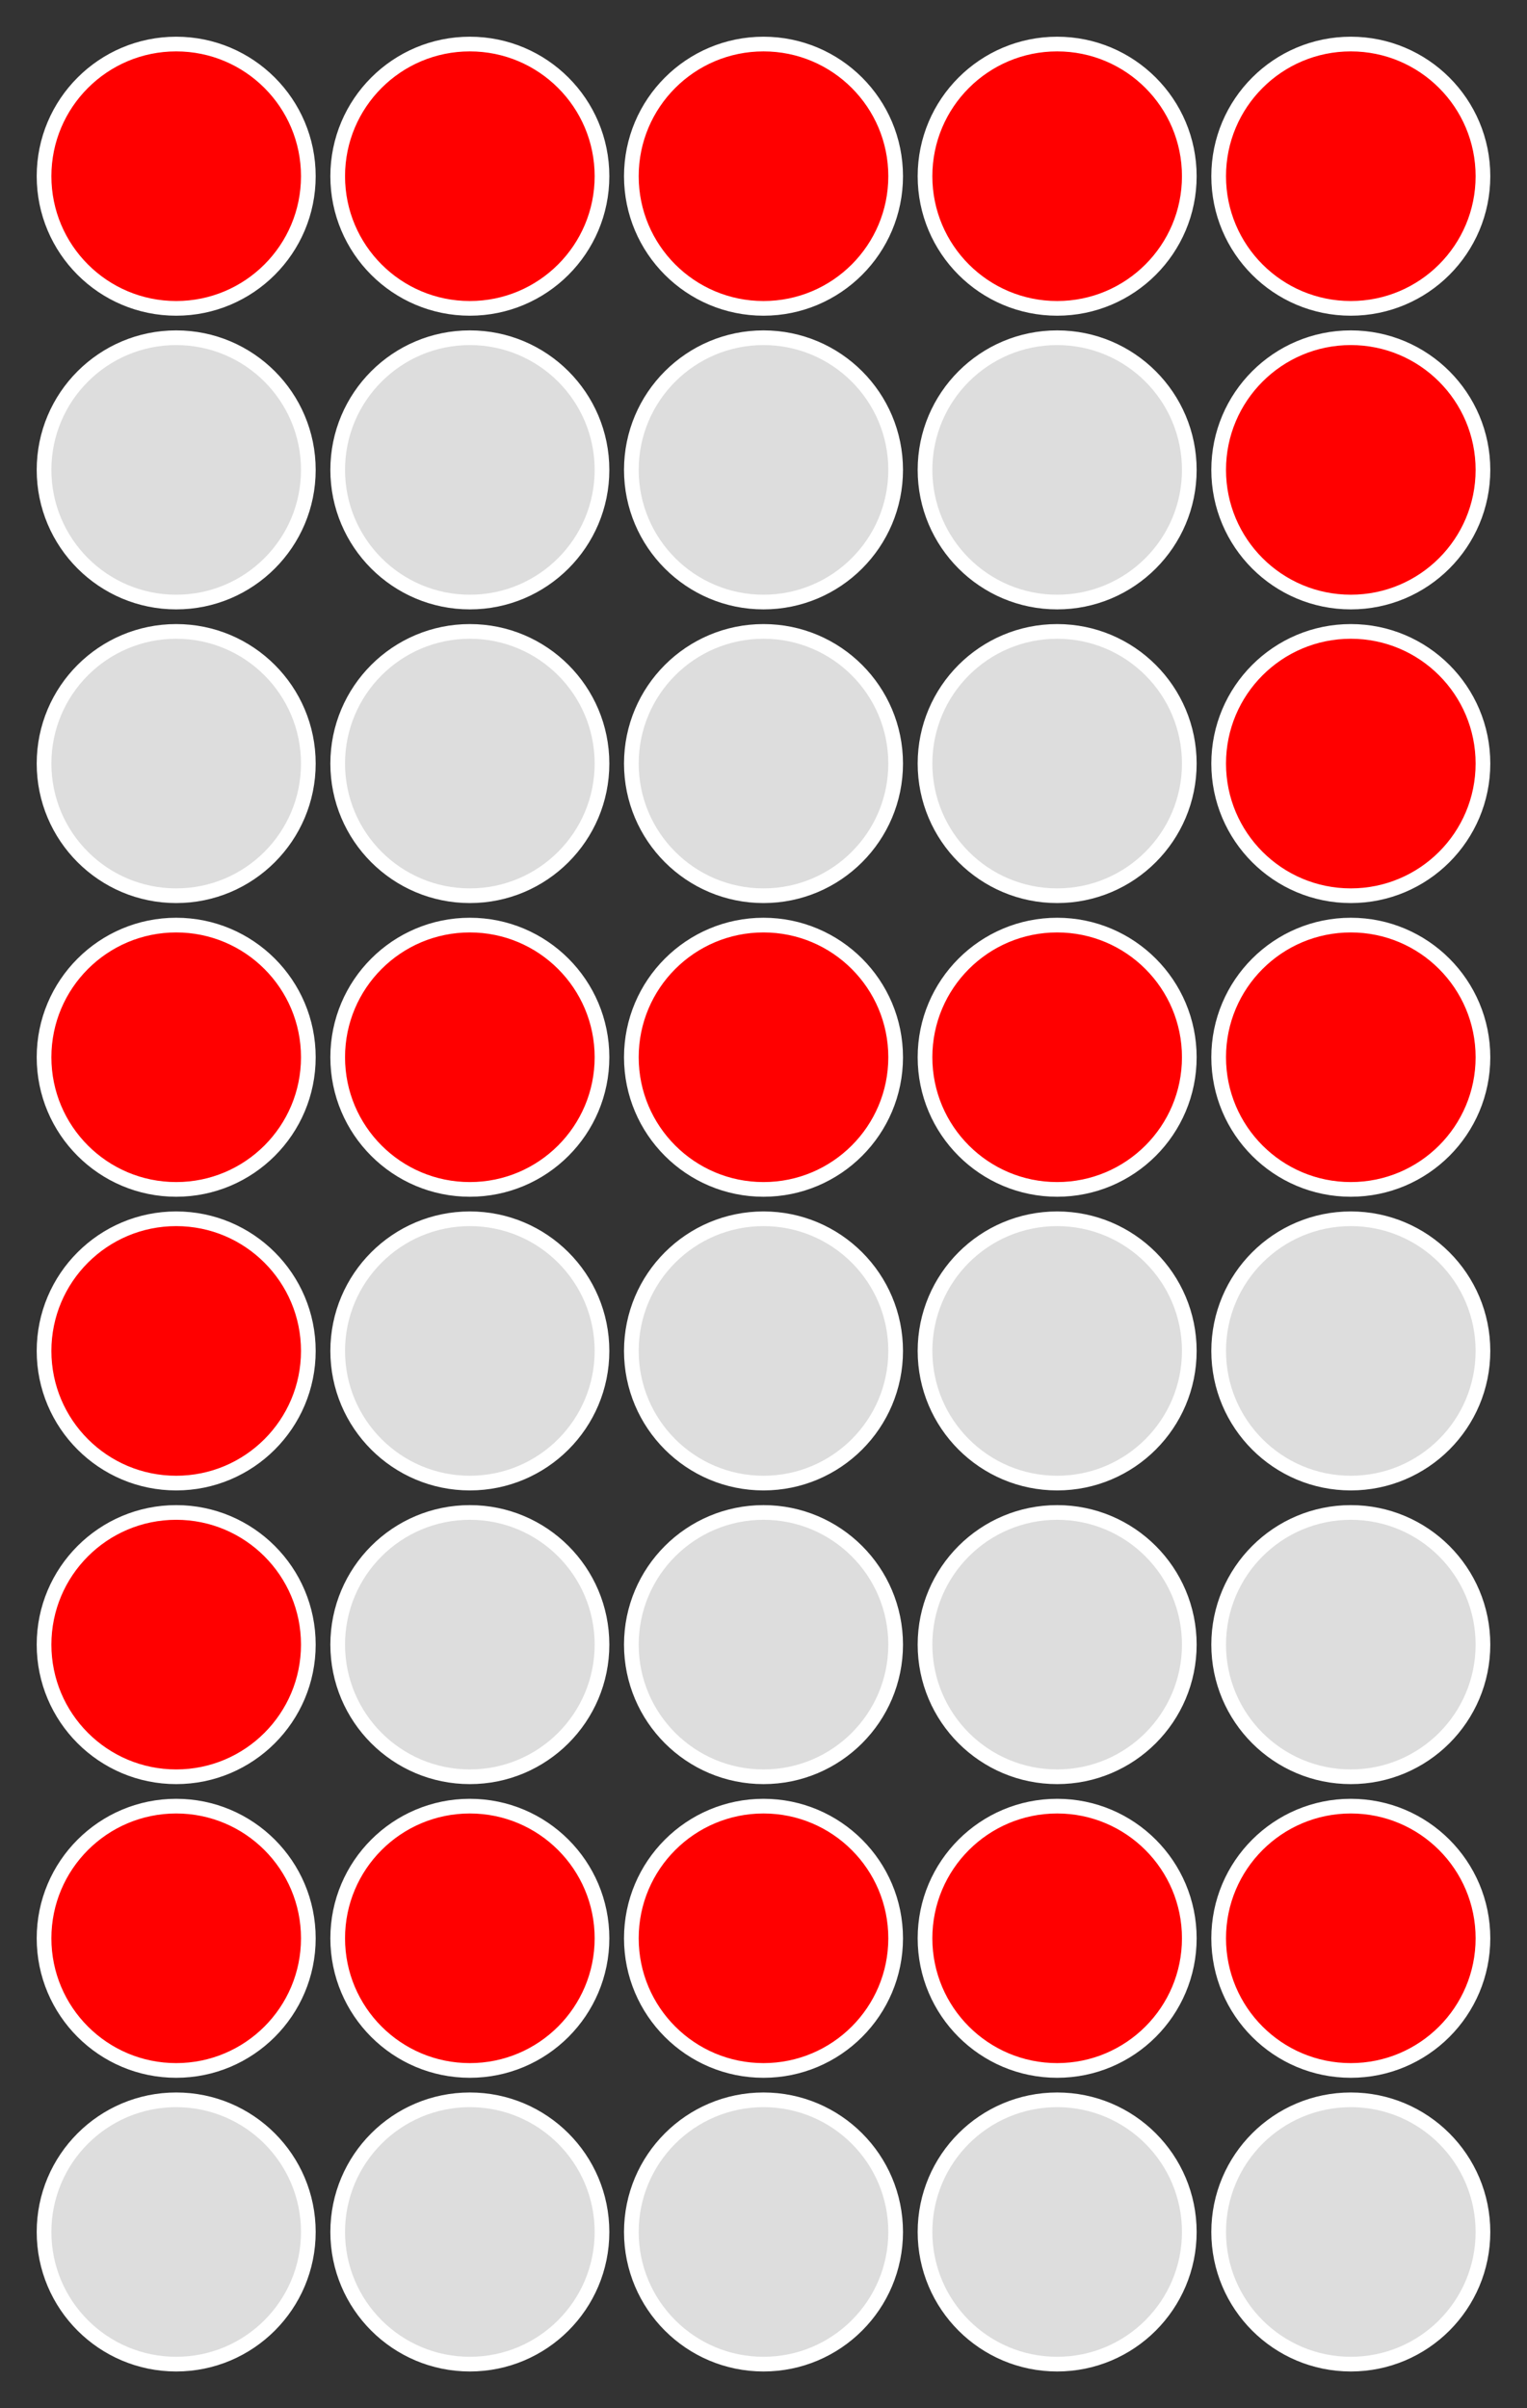 <?xml version="1.0" encoding="UTF-8" standalone="no"?>
<svg
   xmlns:dc="http://purl.org/dc/elements/1.1/"
   xmlns:cc="http://creativecommons.org/ns#"
   xmlns:rdf="http://www.w3.org/1999/02/22-rdf-syntax-ns#"
   xmlns:svg="http://www.w3.org/2000/svg"
   xmlns="http://www.w3.org/2000/svg"
   xmlns:sodipodi="http://sodipodi.sourceforge.net/DTD/sodipodi-0.dtd"
   xmlns:inkscape="http://www.inkscape.org/namespaces/inkscape"
   width="208"
   height="328"
   viewBox="-1 -1 13 20.5"
   id="svg2"
   version="1.1"
   inkscape:version="0.91 r13725"
   sodipodi:docname="led-matrix-2.svg">
  <rect x="-1" y="-1" width="13" height="20.5" fill="#333333" stroke="none"/>
  <defs
     id="defs14" />
  <sodipodi:namedview
     pagecolor="#ffffff"
     bordercolor="#666666"
     borderopacity="1"
     objecttolerance="10"
     gridtolerance="10"
     guidetolerance="10"
     inkscape:pageopacity="0"
     inkscape:pageshadow="2"
     inkscape:window-width="1920"
     inkscape:window-height="984"
     id="namedview12"
     showgrid="false"
     inkscape:zoom="1.475"
     inkscape:cx="-126.99811"
     inkscape:cy="147.97883"
     inkscape:window-x="0"
     inkscape:window-y="27"
     inkscape:window-maximized="1"
     inkscape:current-layer="svg2"
     fit-margin-top="4"
     fit-margin-left="4"
     fit-margin-right="4"
     fit-margin-bottom="4" />
  <circle
     style="fill:#dddddd;fill-opacity:1;stroke:#ffffff;stroke-width:0.125;stroke-linecap:round;stroke-linejoin:round;stroke-miterlimit:4;stroke-dasharray:none;stroke-opacity:1"
     id="path4729"
     cx="0.5"
     cy="18"
     r="1.125" />
  <circle
     style="fill:#dddddd;fill-opacity:1;stroke:#ffffff;stroke-width:0.125;stroke-linecap:round;stroke-linejoin:round;stroke-miterlimit:4;stroke-dasharray:none;stroke-opacity:1"
     id="path4729-6"
     cx="3"
     cy="18"
     r="1.125" />
  <circle
     style="fill:#dddddd;fill-opacity:1;stroke:#ffffff;stroke-width:0.125;stroke-linecap:round;stroke-linejoin:round;stroke-miterlimit:4;stroke-dasharray:none;stroke-opacity:1"
     id="path4729-6-2"
     cx="5.5"
     cy="18"
     r="1.125" />
  <circle
     style="fill:#dddddd;fill-opacity:1;stroke:#ffffff;stroke-width:0.125;stroke-linecap:round;stroke-linejoin:round;stroke-miterlimit:4;stroke-dasharray:none;stroke-opacity:1"
     id="path4729-6-2-1"
     cx="8"
     cy="18"
     r="1.125" />
  <circle
     style="fill:#dddddd;fill-opacity:1;stroke:#ffffff;stroke-width:0.125;stroke-linecap:round;stroke-linejoin:round;stroke-miterlimit:4;stroke-dasharray:none;stroke-opacity:1"
     id="path4729-6-2-1-0"
     cx="10.5"
     cy="18"
     r="1.125" />
  <circle
     style="fill:#ff0000;fill-opacity:1;stroke:#ffffff;stroke-width:0.125;stroke-linecap:round;stroke-linejoin:round;stroke-miterlimit:4;stroke-dasharray:none;stroke-opacity:1"
     id="path4729-5"
     cx="0.5"
     cy="15.5"
     r="1.125" />
  <circle
     style="fill:#ff0000;fill-opacity:1;stroke:#ffffff;stroke-width:0.125;stroke-linecap:round;stroke-linejoin:round;stroke-miterlimit:4;stroke-dasharray:none;stroke-opacity:1"
     id="path4729-6-27"
     cx="3"
     cy="15.5"
     r="1.125" />
  <circle
     style="fill:#ff0000;fill-opacity:1;stroke:#ffffff;stroke-width:0.125;stroke-linecap:round;stroke-linejoin:round;stroke-miterlimit:4;stroke-dasharray:none;stroke-opacity:1"
     id="path4729-6-2-8"
     cx="5.5"
     cy="15.5"
     r="1.125" />
  <circle
     style="fill:#ff0000;fill-opacity:1;stroke:#ffffff;stroke-width:0.125;stroke-linecap:round;stroke-linejoin:round;stroke-miterlimit:4;stroke-dasharray:none;stroke-opacity:1"
     id="path4729-6-2-1-1"
     cx="8"
     cy="15.5"
     r="1.125" />
  <circle
     style="fill:#ff0000;fill-opacity:1;stroke:#ffffff;stroke-width:0.125;stroke-linecap:round;stroke-linejoin:round;stroke-miterlimit:4;stroke-dasharray:none;stroke-opacity:1"
     id="path4729-6-2-1-0-2"
     cx="10.5"
     cy="15.5"
     r="1.125" />
  <circle
     style="fill:#ff0000;fill-opacity:1;stroke:#ffffff;stroke-width:0.125;stroke-linecap:round;stroke-linejoin:round;stroke-miterlimit:4;stroke-dasharray:none;stroke-opacity:1"
     id="path4729-4"
     cx="0.5"
     cy="13"
     r="1.125" />
  <circle
     style="fill:#dddddd;fill-opacity:1;stroke:#ffffff;stroke-width:0.125;stroke-linecap:round;stroke-linejoin:round;stroke-miterlimit:4;stroke-dasharray:none;stroke-opacity:1"
     id="path4729-6-20"
     cx="3"
     cy="13"
     r="1.125" />
  <circle
     style="fill:#dddddd;fill-opacity:1;stroke:#ffffff;stroke-width:0.125;stroke-linecap:round;stroke-linejoin:round;stroke-miterlimit:4;stroke-dasharray:none;stroke-opacity:1"
     id="path4729-6-2-7"
     cx="5.5"
     cy="13"
     r="1.125" />
  <circle
     style="fill:#dddddd;fill-opacity:1;stroke:#ffffff;stroke-width:0.125;stroke-linecap:round;stroke-linejoin:round;stroke-miterlimit:4;stroke-dasharray:none;stroke-opacity:1"
     id="path4729-6-2-1-4"
     cx="8"
     cy="13"
     r="1.125" />
  <circle
     style="fill:#dddddd;fill-opacity:1;stroke:#ffffff;stroke-width:0.125;stroke-linecap:round;stroke-linejoin:round;stroke-miterlimit:4;stroke-dasharray:none;stroke-opacity:1"
     id="path4729-6-2-1-0-5"
     cx="10.5"
     cy="13"
     r="1.125" />
  <circle
     style="fill:#ff0000;fill-opacity:1;stroke:#ffffff;stroke-width:0.125;stroke-linecap:round;stroke-linejoin:round;stroke-miterlimit:4;stroke-dasharray:none;stroke-opacity:1"
     id="path4729-5-3"
     cx="0.5"
     cy="10.5"
     r="1.125" />
  <circle
     style="fill:#dddddd;fill-opacity:1;stroke:#ffffff;stroke-width:0.125;stroke-linecap:round;stroke-linejoin:round;stroke-miterlimit:4;stroke-dasharray:none;stroke-opacity:1"
     id="path4729-6-27-4"
     cx="3"
     cy="10.5"
     r="1.125" />
  <circle
     style="fill:#dddddd;fill-opacity:1;stroke:#ffffff;stroke-width:0.125;stroke-linecap:round;stroke-linejoin:round;stroke-miterlimit:4;stroke-dasharray:none;stroke-opacity:1"
     id="path4729-6-2-8-5"
     cx="5.5"
     cy="10.5"
     r="1.125" />
  <circle
     style="fill:#dddddd;fill-opacity:1;stroke:#ffffff;stroke-width:0.125;stroke-linecap:round;stroke-linejoin:round;stroke-miterlimit:4;stroke-dasharray:none;stroke-opacity:1"
     id="path4729-6-2-1-1-6"
     cx="8"
     cy="10.5"
     r="1.125" />
  <circle
     style="fill:#dddddd;fill-opacity:1;stroke:#ffffff;stroke-width:0.125;stroke-linecap:round;stroke-linejoin:round;stroke-miterlimit:4;stroke-dasharray:none;stroke-opacity:1"
     id="path4729-6-2-1-0-2-6"
     cx="10.5"
     cy="10.5"
     r="1.125" />
  <circle
     style="fill:#ff0000;fill-opacity:1;stroke:#ffffff;stroke-width:0.125;stroke-linecap:round;stroke-linejoin:round;stroke-miterlimit:4;stroke-dasharray:none;stroke-opacity:1"
     id="path4729-49"
     cx="0.5"
     cy="8"
     r="1.125" />
  <circle
     style="fill:#ff0000;fill-opacity:1;stroke:#ffffff;stroke-width:0.125;stroke-linecap:round;stroke-linejoin:round;stroke-miterlimit:4;stroke-dasharray:none;stroke-opacity:1"
     id="path4729-6-4"
     cx="3"
     cy="8"
     r="1.125" />
  <circle
     style="fill:#ff0000;fill-opacity:1;stroke:#ffffff;stroke-width:0.125;stroke-linecap:round;stroke-linejoin:round;stroke-miterlimit:4;stroke-dasharray:none;stroke-opacity:1"
     id="path4729-6-2-3"
     cx="5.5"
     cy="8"
     r="1.125" />
  <circle
     style="fill:#ff0000;fill-opacity:1;stroke:#ffffff;stroke-width:0.125;stroke-linecap:round;stroke-linejoin:round;stroke-miterlimit:4;stroke-dasharray:none;stroke-opacity:1"
     id="path4729-6-2-1-8"
     cx="8"
     cy="8"
     r="1.125" />
  <circle
     style="fill:#ff0000;fill-opacity:1;stroke:#ffffff;stroke-width:0.125;stroke-linecap:round;stroke-linejoin:round;stroke-miterlimit:4;stroke-dasharray:none;stroke-opacity:1"
     id="path4729-6-2-1-0-0"
     cx="10.5"
     cy="8"
     r="1.125" />
  <circle
     style="fill:#dddddd;fill-opacity:1;stroke:#ffffff;stroke-width:0.125;stroke-linecap:round;stroke-linejoin:round;stroke-miterlimit:4;stroke-dasharray:none;stroke-opacity:1"
     id="path4729-5-8"
     cx="0.5"
     cy="5.5"
     r="1.125" />
  <circle
     style="fill:#dddddd;fill-opacity:1;stroke:#ffffff;stroke-width:0.125;stroke-linecap:round;stroke-linejoin:round;stroke-miterlimit:4;stroke-dasharray:none;stroke-opacity:1"
     id="path4729-6-27-6"
     cx="3"
     cy="5.5"
     r="1.125" />
  <circle
     style="fill:#dddddd;fill-opacity:1;stroke:#ffffff;stroke-width:0.125;stroke-linecap:round;stroke-linejoin:round;stroke-miterlimit:4;stroke-dasharray:none;stroke-opacity:1"
     id="path4729-6-2-8-8"
     cx="5.5"
     cy="5.5"
     r="1.125" />
  <circle
     style="fill:#dddddd;fill-opacity:1;stroke:#ffffff;stroke-width:0.125;stroke-linecap:round;stroke-linejoin:round;stroke-miterlimit:4;stroke-dasharray:none;stroke-opacity:1"
     id="path4729-6-2-1-1-4"
     cx="8"
     cy="5.5"
     r="1.125" />
  <circle
     style="fill:#ff0000;fill-opacity:1;stroke:#ffffff;stroke-width:0.125;stroke-linecap:round;stroke-linejoin:round;stroke-miterlimit:4;stroke-dasharray:none;stroke-opacity:1"
     id="path4729-6-2-1-0-2-0"
     cx="10.5"
     cy="5.5"
     r="1.125" />
  <circle
     style="fill:#dddddd;fill-opacity:1;stroke:#ffffff;stroke-width:0.125;stroke-linecap:round;stroke-linejoin:round;stroke-miterlimit:4;stroke-dasharray:none;stroke-opacity:1"
     id="path4729-4-2"
     cx="0.5"
     cy="3"
     r="1.125" />
  <circle
     style="fill:#dddddd;fill-opacity:1;stroke:#ffffff;stroke-width:0.125;stroke-linecap:round;stroke-linejoin:round;stroke-miterlimit:4;stroke-dasharray:none;stroke-opacity:1"
     id="path4729-6-20-6"
     cx="3"
     cy="3"
     r="1.125" />
  <circle
     style="fill:#dddddd;fill-opacity:1;stroke:#ffffff;stroke-width:0.125;stroke-linecap:round;stroke-linejoin:round;stroke-miterlimit:4;stroke-dasharray:none;stroke-opacity:1"
     id="path4729-6-2-7-3"
     cx="5.5"
     cy="3"
     r="1.125" />
  <circle
     style="fill:#dddddd;fill-opacity:1;stroke:#ffffff;stroke-width:0.125;stroke-linecap:round;stroke-linejoin:round;stroke-miterlimit:4;stroke-dasharray:none;stroke-opacity:1"
     id="path4729-6-2-1-4-7"
     cx="8"
     cy="3"
     r="1.125" />
  <circle
     style="fill:#ff0000;fill-opacity:1;stroke:#ffffff;stroke-width:0.125;stroke-linecap:round;stroke-linejoin:round;stroke-miterlimit:4;stroke-dasharray:none;stroke-opacity:1"
     id="path4729-6-2-1-0-5-9"
     cx="10.5"
     cy="3"
     r="1.125" />
  <circle
     style="fill:#ff0000;fill-opacity:1;stroke:#ffffff;stroke-width:0.125;stroke-linecap:round;stroke-linejoin:round;stroke-miterlimit:4;stroke-dasharray:none;stroke-opacity:1"
     id="path4729-5-3-0"
     cx="0.5"
     cy="0.5"
     r="1.125" />
  <circle
     style="fill:#ff0000;fill-opacity:1;stroke:#ffffff;stroke-width:0.125;stroke-linecap:round;stroke-linejoin:round;stroke-miterlimit:4;stroke-dasharray:none;stroke-opacity:1"
     id="path4729-6-27-4-7"
     cx="3"
     cy="0.5"
     r="1.125" />
  <circle
     style="fill:#ff0000;fill-opacity:1;stroke:#ffffff;stroke-width:0.125;stroke-linecap:round;stroke-linejoin:round;stroke-miterlimit:4;stroke-dasharray:none;stroke-opacity:1"
     id="path4729-6-2-8-5-2"
     cx="5.5"
     cy="0.5"
     r="1.125" />
  <circle
     style="fill:#ff0000;fill-opacity:1;stroke:#ffffff;stroke-width:0.125;stroke-linecap:round;stroke-linejoin:round;stroke-miterlimit:4;stroke-dasharray:none;stroke-opacity:1"
     id="path4729-6-2-1-1-6-4"
     cx="8"
     cy="0.5"
     r="1.125" />
  <circle
     style="fill:#ff0000;fill-opacity:1;stroke:#ffffff;stroke-width:0.125;stroke-linecap:round;stroke-linejoin:round;stroke-miterlimit:4;stroke-dasharray:none;stroke-opacity:1"
     id="path4729-6-2-1-0-2-6-4"
     cx="10.5"
     cy="0.5"
     r="1.125" />
</svg>
